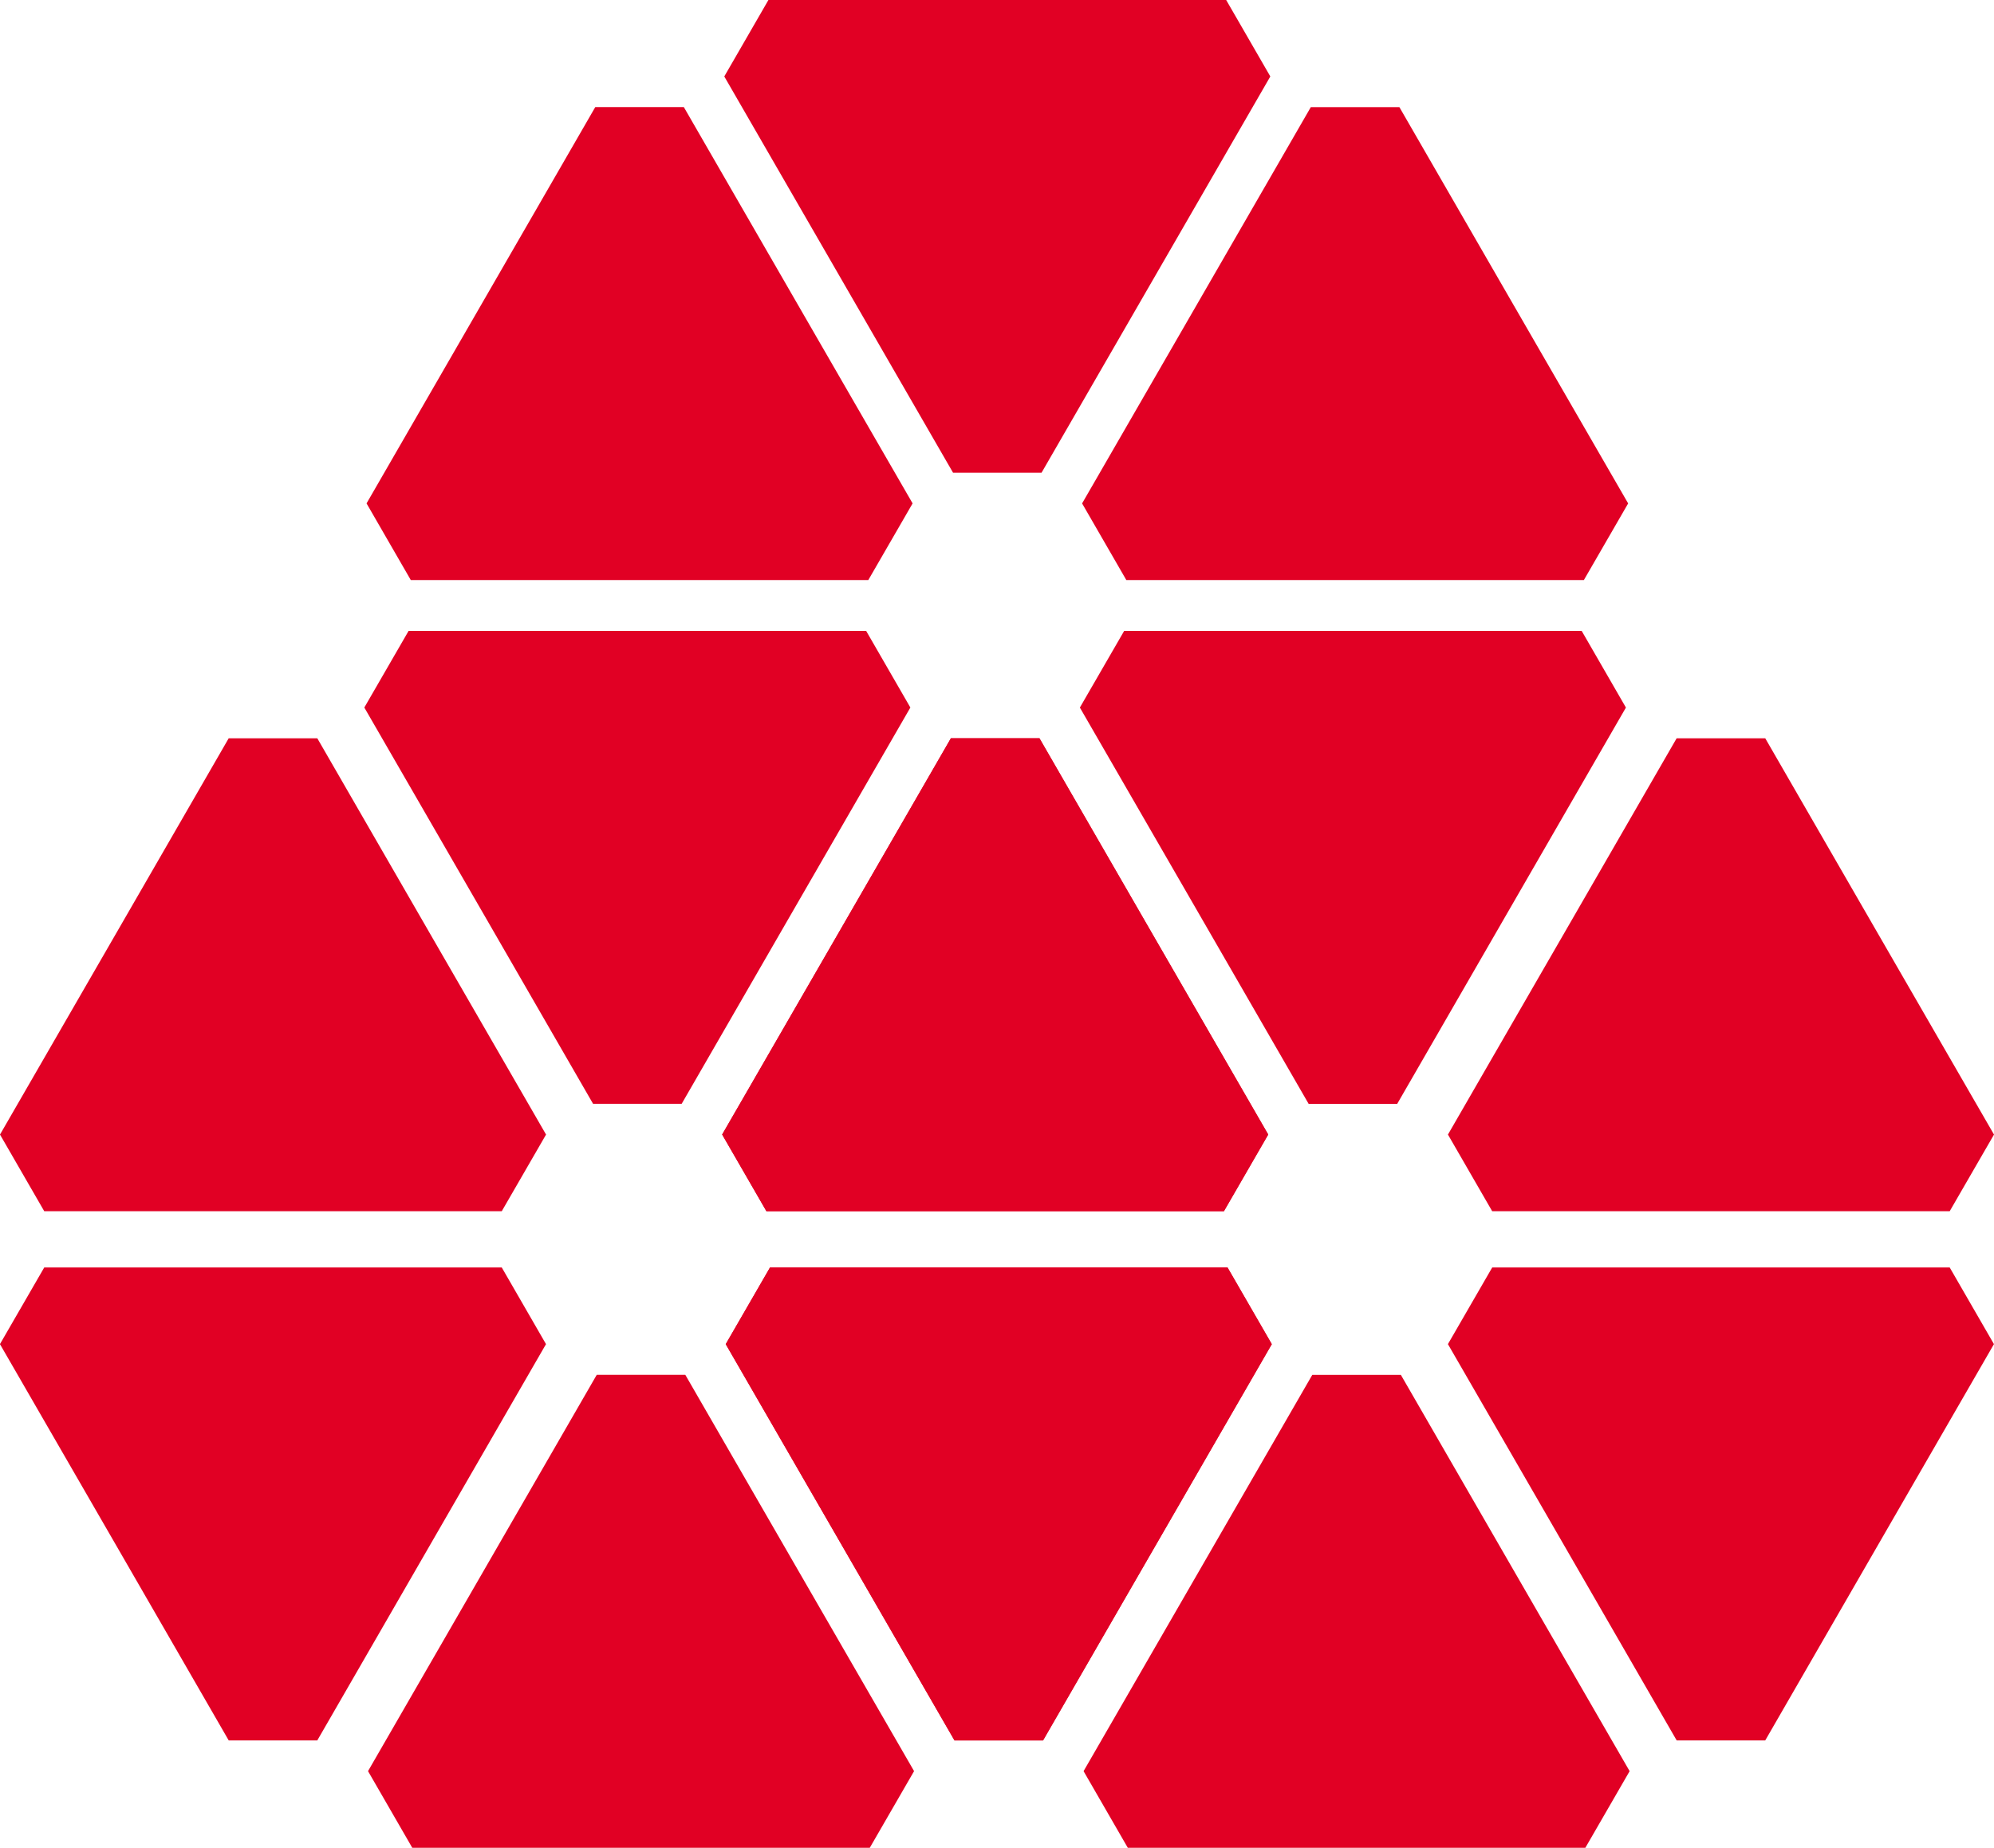 <?xml version="1.0" encoding="UTF-8" standalone="no"?>
<!-- Created with Inkscape (http://www.inkscape.org/) -->

<svg
   xmlns:osb="http://www.openswatchbook.org/uri/2009/osb"
   xmlns:dc="http://purl.org/dc/elements/1.1/"
   xmlns:cc="http://creativecommons.org/ns#"
   xmlns:rdf="http://www.w3.org/1999/02/22-rdf-syntax-ns#"
   xmlns:svg="http://www.w3.org/2000/svg"
   xmlns="http://www.w3.org/2000/svg"
   xmlns:xlink="http://www.w3.org/1999/xlink"
   xmlns:sodipodi="http://sodipodi.sourceforge.net/DTD/sodipodi-0.dtd"
   xmlns:inkscape="http://www.inkscape.org/namespaces/inkscape"
   width="73.149mm"
   height="67.786mm"
   viewBox="0 0 73.15 67.786"
   version="1.1"
   id="svg8"
   inkscape:version="0.92.3 (2405546, 2018-03-11)"
   sodipodi:docname="red_logo.svg"
   inkscape:export-filename="C:\Users\Milan\Disk Google\N-trophy\N-trophy 2018\N-trophy 2018\Grafika\Loga Ntrophy\ntrophy_logo_PANTON.png"
   inkscape:export-xdpi="96"
   inkscape:export-ydpi="96">
  <defs
     id="defs2">
    <linearGradient
       id="linearGradient2691"
       osb:paint="solid">
      <stop
         style="stop-color:#000000;stop-opacity:1;"
         offset="0"
         id="stop2689" />
    </linearGradient>
    <linearGradient
       id="linearGradient2683"
       osb:paint="solid">
      <stop
         style="stop-color:#00ff00;stop-opacity:1;"
         offset="0"
         id="stop2681" />
    </linearGradient>
    <linearGradient
       id="linearGradient2677"
       osb:paint="solid">
      <stop
         style="stop-color:#00ff80;stop-opacity:1;"
         offset="0"
         id="stop2675" />
    </linearGradient>
    <linearGradient
       id="linearGradient2671"
       osb:paint="solid">
      <stop
         style="stop-color:#00ffff;stop-opacity:1;"
         offset="0"
         id="stop2669" />
    </linearGradient>
    <linearGradient
       id="linearGradient2665"
       osb:paint="solid">
      <stop
         style="stop-color:#80ff00;stop-opacity:1;"
         offset="0"
         id="stop2663" />
    </linearGradient>
    <linearGradient
       id="linearGradient2659"
       osb:paint="solid">
      <stop
         style="stop-color:#ffff00;stop-opacity:1;"
         offset="0"
         id="stop2657" />
    </linearGradient>
    <linearGradient
       id="linearGradient2653"
       osb:paint="solid">
      <stop
         style="stop-color:#ffffff;stop-opacity:1;"
         offset="0"
         id="stop2651" />
    </linearGradient>
    <linearGradient
       id="linearGradient2647"
       osb:paint="solid">
      <stop
         style="stop-color:#0080ff;stop-opacity:1;"
         offset="0"
         id="stop2645" />
    </linearGradient>
    <linearGradient
       id="linearGradient2641"
       osb:paint="solid">
      <stop
         style="stop-color:#0000ff;stop-opacity:1;"
         offset="0"
         id="stop2639" />
    </linearGradient>
    <linearGradient
       id="linearGradient2635"
       osb:paint="solid">
      <stop
         style="stop-color:#8000ff;stop-opacity:1;"
         offset="0"
         id="stop2633" />
    </linearGradient>
    <linearGradient
       id="linearGradient2629"
       osb:paint="solid">
      <stop
         style="stop-color:#ff8000;stop-opacity:1;"
         offset="0"
         id="stop2627" />
    </linearGradient>
    <linearGradient
       id="linearGradient2623"
       osb:paint="solid">
      <stop
         style="stop-color:#ff0000;stop-opacity:1;"
         offset="0"
         id="stop2621" />
    </linearGradient>
    <linearGradient
       id="linearGradient2591"
       osb:paint="solid">
      <stop
         style="stop-color:#ac9393;stop-opacity:1;"
         offset="0"
         id="stop2589" />
    </linearGradient>
    <linearGradient
       id="linearGradient1147"
       osb:paint="solid">
      <stop
         style="stop-color:#00ff00;stop-opacity:1;"
         offset="0"
         id="stop1145" />
    </linearGradient>
    <linearGradient
       id="linearGradient1141"
       osb:paint="solid">
      <stop
         style="stop-color:#00ff80;stop-opacity:1;"
         offset="0"
         id="stop1139" />
    </linearGradient>
    <linearGradient
       id="linearGradient1135"
       osb:paint="solid">
      <stop
         style="stop-color:#00ffff;stop-opacity:1;"
         offset="0"
         id="stop1133" />
    </linearGradient>
    <linearGradient
       id="linearGradient1129"
       osb:paint="solid">
      <stop
         style="stop-color:#80ff00;stop-opacity:1;"
         offset="0"
         id="stop1127" />
    </linearGradient>
    <linearGradient
       id="linearGradient1123"
       osb:paint="solid">
      <stop
         style="stop-color:#ffff00;stop-opacity:1;"
         offset="0"
         id="stop1121" />
    </linearGradient>
    <linearGradient
       id="linearGradient1117"
       osb:paint="solid">
      <stop
         style="stop-color:#ffffff;stop-opacity:1;"
         offset="0"
         id="stop1115" />
    </linearGradient>
    <linearGradient
       id="linearGradient1111"
       osb:paint="solid">
      <stop
         style="stop-color:#0080ff;stop-opacity:1;"
         offset="0"
         id="stop1109" />
    </linearGradient>
    <linearGradient
       id="linearGradient1105"
       osb:paint="solid">
      <stop
         style="stop-color:#0000ff;stop-opacity:1;"
         offset="0"
         id="stop1103" />
    </linearGradient>
    <linearGradient
       id="linearGradient1099"
       osb:paint="solid">
      <stop
         style="stop-color:#ff8000;stop-opacity:1;"
         offset="0"
         id="stop1097" />
    </linearGradient>
    <linearGradient
       id="linearGradient1091"
       osb:paint="solid">
      <stop
         style="stop-color:#8000ff;stop-opacity:1;"
         offset="0"
         id="stop1089" />
    </linearGradient>
    <linearGradient
       id="linearGradient1085"
       osb:paint="solid">
      <stop
         style="stop-color:#ff00ff;stop-opacity:1;"
         offset="0"
         id="stop1083" />
    </linearGradient>
    <linearGradient
       id="linearGradient1079"
       osb:paint="solid">
      <stop
         style="stop-color:#ff00ff;stop-opacity:1;"
         offset="0"
         id="stop1077" />
    </linearGradient>
    <linearGradient
       id="linearGradient1073"
       osb:paint="solid">
      <stop
         style="stop-color:#ff0080;stop-opacity:1;"
         offset="0"
         id="stop1071" />
    </linearGradient>
    <linearGradient
       id="linearGradient1067"
       osb:paint="solid">
      <stop
         style="stop-color:#ff0080;stop-opacity:1;"
         offset="0"
         id="stop1065" />
    </linearGradient>
    <linearGradient
       id="linearGradient1061"
       osb:paint="solid">
      <stop
         style="stop-color:#e10024;stop-opacity:1;"
         offset="0"
         id="stop1059" />
    </linearGradient>
    <linearGradient
       inkscape:collect="always"
       xlink:href="#linearGradient1061"
       id="linearGradient2605"
       x1="54.941"
       y1="102.015"
       x2="74.972"
       y2="102.015"
       gradientUnits="userSpaceOnUse"
       gradientTransform="translate(-69.29,-4.463)" />
    <linearGradient
       inkscape:collect="always"
       xlink:href="#linearGradient1061"
       id="linearGradient2613"
       x1="41.816"
       y1="98.077"
       x2="61.847"
       y2="98.077"
       gradientUnits="userSpaceOnUse" />
    <linearGradient
       inkscape:collect="always"
       xlink:href="#linearGradient1061"
       id="linearGradient2617"
       x1="15.191"
       y1="98.077"
       x2="35.222"
       y2="98.077"
       gradientUnits="userSpaceOnUse" />
    <linearGradient
       inkscape:collect="always"
       xlink:href="#linearGradient1061"
       id="linearGradient2705"
       x1="54.941"
       y1="102.015"
       x2="74.972"
       y2="102.015"
       gradientUnits="userSpaceOnUse"
       gradientTransform="translate(-69.29,-4.463)" />
    <linearGradient
       inkscape:collect="always"
       xlink:href="#linearGradient1061"
       id="linearGradient2713"
       x1="41.816"
       y1="98.077"
       x2="61.847"
       y2="98.077"
       gradientUnits="userSpaceOnUse" />
    <linearGradient
       inkscape:collect="always"
       xlink:href="#linearGradient1061"
       id="linearGradient2715"
       x1="28.691"
       y1="102.015"
       x2="48.722"
       y2="102.015"
       gradientUnits="userSpaceOnUse" />
    <linearGradient
       inkscape:collect="always"
       xlink:href="#linearGradient1061"
       id="linearGradient2717"
       x1="15.191"
       y1="98.077"
       x2="35.222"
       y2="98.077"
       gradientUnits="userSpaceOnUse" />
    <linearGradient
       gradientTransform="translate(26.25,8.4351823e-4)"
       inkscape:collect="always"
       xlink:href="#linearGradient1061"
       id="linearGradient2715-3"
       x1="28.691"
       y1="102.015"
       x2="48.722"
       y2="102.015"
       gradientUnits="userSpaceOnUse" />
    <linearGradient
       inkscape:collect="always"
       xlink:href="#linearGradient1061"
       id="linearGradient2798"
       gradientUnits="userSpaceOnUse"
       gradientTransform="rotate(-180,58.515,100.046)"
       x1="28.691"
       y1="102.015"
       x2="48.722"
       y2="102.015" />
    <linearGradient
       inkscape:collect="always"
       xlink:href="#linearGradient1061"
       id="linearGradient2806"
       gradientUnits="userSpaceOnUse"
       x1="41.816"
       y1="98.077"
       x2="61.847"
       y2="98.077"
       gradientTransform="translate(-26.625)" />
    <linearGradient
       inkscape:collect="always"
       xlink:href="#linearGradient1061"
       id="linearGradient2808"
       gradientUnits="userSpaceOnUse"
       x1="41.816"
       y1="98.077"
       x2="61.847"
       y2="98.077"
       gradientTransform="translate(-26.625)" />
    <linearGradient
       inkscape:collect="always"
       xlink:href="#linearGradient1061"
       id="linearGradient2868"
       gradientUnits="userSpaceOnUse"
       gradientTransform="rotate(-180,45.269,100.046)"
       x1="28.691"
       y1="102.015"
       x2="48.722"
       y2="102.015" />
    <linearGradient
       inkscape:collect="always"
       xlink:href="#linearGradient1061"
       id="linearGradient2872"
       gradientUnits="userSpaceOnUse"
       gradientTransform="rotate(-180,31.957,100.046)"
       x1="28.691"
       y1="102.015"
       x2="48.722"
       y2="102.015" />
    <linearGradient
       inkscape:collect="always"
       xlink:href="#linearGradient1061"
       id="linearGradient2886"
       gradientUnits="userSpaceOnUse"
       gradientTransform="translate(39.617,-23.353)"
       x1="28.691"
       y1="102.015"
       x2="48.722"
       y2="102.015" />
    <linearGradient
       inkscape:collect="always"
       xlink:href="#linearGradient1061"
       id="linearGradient2888"
       gradientUnits="userSpaceOnUse"
       gradientTransform="translate(12.992,-23.353)"
       x1="28.691"
       y1="102.015"
       x2="48.722"
       y2="102.015" />
    <linearGradient
       inkscape:collect="always"
       xlink:href="#linearGradient1061"
       id="linearGradient2890"
       gradientUnits="userSpaceOnUse"
       x1="41.816"
       y1="98.077"
       x2="61.847"
       y2="98.077"
       gradientTransform="rotate(-180,51.765,88.369)" />
    <linearGradient
       inkscape:collect="always"
       xlink:href="#linearGradient1061"
       id="linearGradient2892"
       gradientUnits="userSpaceOnUse"
       x1="41.816"
       y1="98.077"
       x2="61.847"
       y2="98.077"
       gradientTransform="rotate(-180,51.765,88.369)" />
    <linearGradient
       inkscape:collect="always"
       xlink:href="#linearGradient1061"
       id="linearGradient2894"
       gradientUnits="userSpaceOnUse"
       gradientTransform="translate(-13.501,-23.353)"
       x1="28.691"
       y1="102.015"
       x2="48.722"
       y2="102.015" />
    <linearGradient
       inkscape:collect="always"
       xlink:href="#linearGradient1061"
       id="linearGradient2896"
       gradientUnits="userSpaceOnUse"
       gradientTransform="rotate(-180,38.64,88.368)"
       x1="28.691"
       y1="102.015"
       x2="48.722"
       y2="102.015" />
    <linearGradient
       inkscape:collect="always"
       xlink:href="#linearGradient1061"
       id="linearGradient2898"
       gradientUnits="userSpaceOnUse"
       x1="28.691"
       y1="102.015"
       x2="48.722"
       y2="102.015"
       gradientTransform="rotate(-180,51.765,88.369)" />
    <linearGradient
       inkscape:collect="always"
       xlink:href="#linearGradient1061"
       id="linearGradient2927"
       gradientUnits="userSpaceOnUse"
       gradientTransform="rotate(-180,51.765,88.369)"
       x1="41.816"
       y1="98.077"
       x2="61.847"
       y2="98.077" />
    <linearGradient
       inkscape:collect="always"
       xlink:href="#linearGradient1061"
       id="linearGradient2929"
       gradientUnits="userSpaceOnUse"
       gradientTransform="rotate(-180,51.765,88.369)"
       x1="41.816"
       y1="98.077"
       x2="61.847"
       y2="98.077" />
    <linearGradient
       inkscape:collect="always"
       xlink:href="#linearGradient1061"
       id="linearGradient2931"
       gradientUnits="userSpaceOnUse"
       gradientTransform="rotate(-180,38.64,88.368)"
       x1="28.691"
       y1="102.015"
       x2="48.722"
       y2="102.015" />
    <linearGradient
       inkscape:collect="always"
       xlink:href="#linearGradient1061"
       id="linearGradient2933"
       gradientUnits="userSpaceOnUse"
       gradientTransform="rotate(-180,51.765,88.369)"
       x1="28.691"
       y1="102.015"
       x2="48.722"
       y2="102.015" />
  </defs>
  <sodipodi:namedview
     id="base"
     pagecolor="#ffffff"
     bordercolor="#666666"
     borderopacity="1.0"
     inkscape:pageopacity="0.0"
     inkscape:pageshadow="2"
     inkscape:zoom="1.5381034"
     inkscape:cx="75.786955"
     inkscape:cy="207.59583"
     inkscape:document-units="mm"
     inkscape:current-layer="g2734"
     showgrid="false"
     showguides="true"
     inkscape:guide-bbox="true"
     inkscape:window-width="1853"
     inkscape:window-height="1025"
     inkscape:window-x="67"
     inkscape:window-y="27"
     inkscape:window-maximized="1"
     fit-margin-top="0"
     fit-margin-left="0"
     fit-margin-right="0"
     fit-margin-bottom="0">
    <sodipodi:guide
       position="0.119,40.066"
       orientation="1,0"
       id="guide3770"
       inkscape:locked="false" />
    <sodipodi:guide
       position="72.883,8.587"
       orientation="1,0"
       id="guide3772"
       inkscape:locked="false" />
    <sodipodi:guide
       position="36.587,18.048"
       orientation="1,0"
       id="guide4605"
       inkscape:locked="false" />
  </sodipodi:namedview>
  <g
     inkscape:label="Vrstva 1"
     inkscape:groupmode="layer"
     id="layer1"
     style="display:inline"
     transform="translate(-15.191,-42.903)">
    <g
       id="g2734">
      <g
         id="g2925"
         transform="rotate(-180,51.738,65.115)">
        <path
           d="m 51.699,70.924 4.196,7.268 4.196,7.268 h -8.392 -8.392 l 4.196,-7.268 z"
           style="fill:url(#linearGradient2927);fill-opacity:1;fill-rule:evenodd;stroke:url(#linearGradient2929);stroke-width:3.75;stroke-linecap:round;stroke-linejoin:bevel;stroke-dasharray:none"
           id="path2919"
           inkscape:connector-curvature="0" />
        <path
           sodipodi:nodetypes="cccccccccc"
           inkscape:connector-curvature="0"
           id="path2921"
           d="m 40.198,83.397 4.195,-7.27 4.195,-7.268 -1.623,-2.812 h -8.393 -8.391 l -1.625,2.812 4.197,7.268 4.195,7.27 z"
           style="color:#000000;font-style:normal;font-variant:normal;font-weight:normal;font-stretch:normal;font-size:medium;line-height:normal;font-family:sans-serif;font-variant-ligatures:normal;font-variant-position:normal;font-variant-caps:normal;font-variant-numeric:normal;font-variant-alternates:normal;font-feature-settings:normal;text-indent:0;text-align:start;text-decoration:none;text-decoration-line:none;text-decoration-style:solid;text-decoration-color:#000000;letter-spacing:normal;word-spacing:normal;text-transform:none;writing-mode:lr-tb;direction:ltr;text-orientation:mixed;dominant-baseline:auto;baseline-shift:baseline;text-anchor:start;white-space:normal;shape-padding:0;clip-rule:nonzero;display:inline;overflow:visible;visibility:visible;opacity:1;isolation:auto;mix-blend-mode:normal;color-interpolation:sRGB;color-interpolation-filters:linearRGB;solid-color:#000000;solid-opacity:1;vector-effect:none;fill:url(#linearGradient2931);fill-opacity:1;fill-rule:evenodd;stroke:none;stroke-width:3.75;stroke-linecap:round;stroke-linejoin:bevel;stroke-miterlimit:4;stroke-dasharray:none;stroke-dashoffset:0;stroke-opacity:1;color-rendering:auto;image-rendering:auto;shape-rendering:auto;text-rendering:auto;enable-background:accumulate" />
        <path
           sodipodi:nodetypes="cccccccccc"
           inkscape:connector-curvature="0"
           id="path2923"
           d="m 66.448,83.398 4.195,-7.27 4.195,-7.268 -1.623,-2.812 h -8.393 -8.391 l -1.625,2.812 4.197,7.268 4.195,7.27 z"
           style="color:#000000;font-style:normal;font-variant:normal;font-weight:normal;font-stretch:normal;font-size:medium;line-height:normal;font-family:sans-serif;font-variant-ligatures:normal;font-variant-position:normal;font-variant-caps:normal;font-variant-numeric:normal;font-variant-alternates:normal;font-feature-settings:normal;text-indent:0;text-align:start;text-decoration:none;text-decoration-line:none;text-decoration-style:solid;text-decoration-color:#000000;letter-spacing:normal;word-spacing:normal;text-transform:none;writing-mode:lr-tb;direction:ltr;text-orientation:mixed;dominant-baseline:auto;baseline-shift:baseline;text-anchor:start;white-space:normal;shape-padding:0;clip-rule:nonzero;display:inline;overflow:visible;visibility:visible;opacity:1;isolation:auto;mix-blend-mode:normal;color-interpolation:sRGB;color-interpolation-filters:linearRGB;solid-color:#000000;solid-opacity:1;vector-effect:none;fill:url(#linearGradient2933);fill-opacity:1;fill-rule:evenodd;stroke:none;stroke-width:3.75;stroke-linecap:round;stroke-linejoin:bevel;stroke-miterlimit:4;stroke-dasharray:none;stroke-dashoffset:0;stroke-opacity:1;color-rendering:auto;image-rendering:auto;shape-rendering:auto;text-rendering:auto;enable-background:accumulate" />
      </g>
      <path
         style="color:#000000;font-style:normal;font-variant:normal;font-weight:normal;font-stretch:normal;font-size:medium;line-height:normal;font-family:sans-serif;font-variant-ligatures:normal;font-variant-position:normal;font-variant-caps:normal;font-variant-numeric:normal;font-variant-alternates:normal;font-feature-settings:normal;text-indent:0;text-align:start;text-decoration:none;text-decoration-line:none;text-decoration-style:solid;text-decoration-color:#000000;letter-spacing:normal;word-spacing:normal;text-transform:none;writing-mode:lr-tb;direction:ltr;text-orientation:mixed;dominant-baseline:auto;baseline-shift:baseline;text-anchor:start;white-space:normal;shape-padding:0;clip-rule:nonzero;display:inline;overflow:visible;visibility:visible;opacity:1;isolation:auto;mix-blend-mode:normal;color-interpolation:sRGB;color-interpolation-filters:linearRGB;solid-color:#000000;solid-opacity:1;vector-effect:none;fill:url(#linearGradient2886);fill-opacity:1;fill-rule:evenodd;stroke:none;stroke-width:3.75;stroke-linecap:round;stroke-linejoin:bevel;stroke-miterlimit:4;stroke-dasharray:none;stroke-dashoffset:0;stroke-opacity:1;color-rendering:auto;image-rendering:auto;shape-rendering:auto;text-rendering:auto;enable-background:accumulate"
         d="m 76.699,69.987 -4.195,7.27 -4.195,7.268 1.623,2.812 h 8.393 8.391 l 1.625,-2.812 -4.197,-7.268 -4.195,-7.27 z"
         id="path2874"
         inkscape:connector-curvature="0"
         sodipodi:nodetypes="cccccccccc" />
      <path
         sodipodi:nodetypes="cccccccccc"
         inkscape:connector-curvature="0"
         id="path2876"
         d="m 50.074,69.987 -4.195,7.27 -4.195,7.268 1.623,2.812 h 8.393 8.391 l 1.625,-2.812 -4.197,-7.268 -4.195,-7.27 z"
         style="color:#000000;font-style:normal;font-variant:normal;font-weight:normal;font-stretch:normal;font-size:medium;line-height:normal;font-family:sans-serif;font-variant-ligatures:normal;font-variant-position:normal;font-variant-caps:normal;font-variant-numeric:normal;font-variant-alternates:normal;font-feature-settings:normal;text-indent:0;text-align:start;text-decoration:none;text-decoration-line:none;text-decoration-style:solid;text-decoration-color:#000000;letter-spacing:normal;word-spacing:normal;text-transform:none;writing-mode:lr-tb;direction:ltr;text-orientation:mixed;dominant-baseline:auto;baseline-shift:baseline;text-anchor:start;white-space:normal;shape-padding:0;clip-rule:nonzero;display:inline;overflow:visible;visibility:visible;opacity:1;isolation:auto;mix-blend-mode:normal;color-interpolation:sRGB;color-interpolation-filters:linearRGB;solid-color:#000000;solid-opacity:1;vector-effect:none;fill:url(#linearGradient2888);fill-opacity:1;fill-rule:evenodd;stroke:none;stroke-width:3.75;stroke-linecap:round;stroke-linejoin:bevel;stroke-miterlimit:4;stroke-dasharray:none;stroke-dashoffset:0;stroke-opacity:1;color-rendering:auto;image-rendering:auto;shape-rendering:auto;text-rendering:auto;enable-background:accumulate" />
      <path
         style="color:#000000;font-style:normal;font-variant:normal;font-weight:normal;font-stretch:normal;font-size:medium;line-height:normal;font-family:sans-serif;font-variant-ligatures:normal;font-variant-position:normal;font-variant-caps:normal;font-variant-numeric:normal;font-variant-alternates:normal;font-feature-settings:normal;text-indent:0;text-align:start;text-decoration:none;text-decoration-line:none;text-decoration-style:solid;text-decoration-color:#000000;letter-spacing:normal;word-spacing:normal;text-transform:none;writing-mode:lr-tb;direction:ltr;text-orientation:mixed;dominant-baseline:auto;baseline-shift:baseline;text-anchor:start;white-space:normal;shape-padding:0;clip-rule:nonzero;display:inline;overflow:visible;visibility:visible;opacity:1;isolation:auto;mix-blend-mode:normal;color-interpolation:sRGB;color-interpolation-filters:linearRGB;solid-color:#000000;solid-opacity:1;vector-effect:none;fill:url(#linearGradient2894);fill-opacity:1;fill-rule:evenodd;stroke:none;stroke-width:3.75;stroke-linecap:round;stroke-linejoin:bevel;stroke-miterlimit:4;stroke-dasharray:none;stroke-dashoffset:0;stroke-opacity:1;color-rendering:auto;image-rendering:auto;shape-rendering:auto;text-rendering:auto;enable-background:accumulate"
         d="m 23.581,69.987 -4.195,7.27 -4.195,7.268 1.623,2.812 h 8.393 8.391 l 1.625,-2.812 -4.197,-7.268 -4.195,-7.27 z"
         id="path2880"
         inkscape:connector-curvature="0"
         sodipodi:nodetypes="cccccccccc" />
      <g
         id="g2917">
        <path
           inkscape:connector-curvature="0"
           id="path2878"
           style="fill:url(#linearGradient2890);fill-opacity:1;fill-rule:evenodd;stroke:url(#linearGradient2892);stroke-width:3.75;stroke-linecap:round;stroke-linejoin:bevel;stroke-dasharray:none"
           d="m 51.699,70.924 4.196,7.268 4.196,7.268 h -8.392 -8.392 l 4.196,-7.268 z" />
        <path
           style="color:#000000;font-style:normal;font-variant:normal;font-weight:normal;font-stretch:normal;font-size:medium;line-height:normal;font-family:sans-serif;font-variant-ligatures:normal;font-variant-position:normal;font-variant-caps:normal;font-variant-numeric:normal;font-variant-alternates:normal;font-feature-settings:normal;text-indent:0;text-align:start;text-decoration:none;text-decoration-line:none;text-decoration-style:solid;text-decoration-color:#000000;letter-spacing:normal;word-spacing:normal;text-transform:none;writing-mode:lr-tb;direction:ltr;text-orientation:mixed;dominant-baseline:auto;baseline-shift:baseline;text-anchor:start;white-space:normal;shape-padding:0;clip-rule:nonzero;display:inline;overflow:visible;visibility:visible;opacity:1;isolation:auto;mix-blend-mode:normal;color-interpolation:sRGB;color-interpolation-filters:linearRGB;solid-color:#000000;solid-opacity:1;vector-effect:none;fill:url(#linearGradient2896);fill-opacity:1;fill-rule:evenodd;stroke:none;stroke-width:3.75;stroke-linecap:round;stroke-linejoin:bevel;stroke-miterlimit:4;stroke-dasharray:none;stroke-dashoffset:0;stroke-opacity:1;color-rendering:auto;image-rendering:auto;shape-rendering:auto;text-rendering:auto;enable-background:accumulate"
           d="m 40.198,83.397 4.195,-7.27 4.195,-7.268 -1.623,-2.812 h -8.393 -8.391 l -1.625,2.812 4.197,7.268 4.195,7.27 z"
           id="path2882"
           inkscape:connector-curvature="0"
           sodipodi:nodetypes="cccccccccc" />
        <path
           style="color:#000000;font-style:normal;font-variant:normal;font-weight:normal;font-stretch:normal;font-size:medium;line-height:normal;font-family:sans-serif;font-variant-ligatures:normal;font-variant-position:normal;font-variant-caps:normal;font-variant-numeric:normal;font-variant-alternates:normal;font-feature-settings:normal;text-indent:0;text-align:start;text-decoration:none;text-decoration-line:none;text-decoration-style:solid;text-decoration-color:#000000;letter-spacing:normal;word-spacing:normal;text-transform:none;writing-mode:lr-tb;direction:ltr;text-orientation:mixed;dominant-baseline:auto;baseline-shift:baseline;text-anchor:start;white-space:normal;shape-padding:0;clip-rule:nonzero;display:inline;overflow:visible;visibility:visible;opacity:1;isolation:auto;mix-blend-mode:normal;color-interpolation:sRGB;color-interpolation-filters:linearRGB;solid-color:#000000;solid-opacity:1;vector-effect:none;fill:url(#linearGradient2898);fill-opacity:1;fill-rule:evenodd;stroke:none;stroke-width:3.75;stroke-linecap:round;stroke-linejoin:bevel;stroke-miterlimit:4;stroke-dasharray:none;stroke-dashoffset:0;stroke-opacity:1;color-rendering:auto;image-rendering:auto;shape-rendering:auto;text-rendering:auto;enable-background:accumulate"
           d="m 66.448,83.398 4.195,-7.27 4.195,-7.268 -1.623,-2.812 h -8.393 -8.391 l -1.625,2.812 4.197,7.268 4.195,7.27 z"
           id="path2884"
           inkscape:connector-curvature="0"
           sodipodi:nodetypes="cccccccccc" />
      </g>
      <path
         sodipodi:nodetypes="cccccccccc"
         inkscape:connector-curvature="0"
         id="path2870"
         d="m 26.831,106.751 4.195,-7.27 4.195,-7.268 -1.623,-2.812 h -8.393 -8.391 l -1.625,2.812 4.197,7.268 4.195,7.27 z"
         style="color:#000000;font-style:normal;font-variant:normal;font-weight:normal;font-stretch:normal;font-size:medium;line-height:normal;font-family:sans-serif;font-variant-ligatures:normal;font-variant-position:normal;font-variant-caps:normal;font-variant-numeric:normal;font-variant-alternates:normal;font-feature-settings:normal;text-indent:0;text-align:start;text-decoration:none;text-decoration-line:none;text-decoration-style:solid;text-decoration-color:#000000;letter-spacing:normal;word-spacing:normal;text-transform:none;writing-mode:lr-tb;direction:ltr;text-orientation:mixed;dominant-baseline:auto;baseline-shift:baseline;text-anchor:start;white-space:normal;shape-padding:0;clip-rule:nonzero;display:inline;overflow:visible;visibility:visible;opacity:1;isolation:auto;mix-blend-mode:normal;color-interpolation:sRGB;color-interpolation-filters:linearRGB;solid-color:#000000;solid-opacity:1;vector-effect:none;fill:url(#linearGradient2872);fill-opacity:1;fill-rule:evenodd;stroke:none;stroke-width:3.75;stroke-linecap:round;stroke-linejoin:bevel;stroke-miterlimit:4;stroke-dasharray:none;stroke-dashoffset:0;stroke-opacity:1;color-rendering:auto;image-rendering:auto;shape-rendering:auto;text-rendering:auto;enable-background:accumulate" />
      <path
         style="color:#000000;font-style:normal;font-variant:normal;font-weight:normal;font-stretch:normal;font-size:medium;line-height:normal;font-family:sans-serif;font-variant-ligatures:normal;font-variant-position:normal;font-variant-caps:normal;font-variant-numeric:normal;font-variant-alternates:normal;font-feature-settings:normal;text-indent:0;text-align:start;text-decoration:none;text-decoration-line:none;text-decoration-style:solid;text-decoration-color:#000000;letter-spacing:normal;word-spacing:normal;text-transform:none;writing-mode:lr-tb;direction:ltr;text-orientation:mixed;dominant-baseline:auto;baseline-shift:baseline;text-anchor:start;white-space:normal;shape-padding:0;clip-rule:nonzero;display:inline;overflow:visible;visibility:visible;opacity:1;isolation:auto;mix-blend-mode:normal;color-interpolation:sRGB;color-interpolation-filters:linearRGB;solid-color:#000000;solid-opacity:1;vector-effect:none;fill:url(#linearGradient2868);fill-opacity:1;fill-rule:evenodd;stroke:none;stroke-width:3.75;stroke-linecap:round;stroke-linejoin:bevel;stroke-miterlimit:4;stroke-dasharray:none;stroke-dashoffset:0;stroke-opacity:1;color-rendering:auto;image-rendering:auto;shape-rendering:auto;text-rendering:auto;enable-background:accumulate"
         d="m 53.456,106.751 4.195,-7.27 4.195,-7.268 -1.623,-2.812 h -8.393 -8.391 l -1.625,2.812 4.197,7.268 4.195,7.27 z"
         id="path2866"
         inkscape:connector-curvature="0"
         sodipodi:nodetypes="cccccccccc" />
      <path
         inkscape:connector-curvature="0"
         id="path3703"
         style="fill:url(#linearGradient2613);fill-rule:evenodd;stroke:url(#linearGradient2713);stroke-width:3.75;stroke-linecap:round;stroke-linejoin:bevel;stroke-dasharray:none;fill-opacity:1"
         d="m 51.831,105.814 -4.196,-7.268 -4.196,-7.268 h 8.392 8.392 l -4.196,7.268 z" />
      <path
         sodipodi:nodetypes="cccccccccc"
         inkscape:connector-curvature="0"
         id="path2796"
         d="m 79.949,106.751 4.195,-7.27 4.195,-7.268 -1.623,-2.812 H 78.324 69.933 l -1.625,2.812 4.197,7.268 4.195,7.27 z"
         style="color:#000000;font-style:normal;font-variant:normal;font-weight:normal;font-stretch:normal;font-size:medium;line-height:normal;font-family:sans-serif;font-variant-ligatures:normal;font-variant-position:normal;font-variant-caps:normal;font-variant-numeric:normal;font-variant-alternates:normal;font-feature-settings:normal;text-indent:0;text-align:start;text-decoration:none;text-decoration-line:none;text-decoration-style:solid;text-decoration-color:#000000;letter-spacing:normal;word-spacing:normal;text-transform:none;writing-mode:lr-tb;direction:ltr;text-orientation:mixed;dominant-baseline:auto;baseline-shift:baseline;text-anchor:start;white-space:normal;shape-padding:0;clip-rule:nonzero;display:inline;overflow:visible;visibility:visible;opacity:1;isolation:auto;mix-blend-mode:normal;color-interpolation:sRGB;color-interpolation-filters:linearRGB;solid-color:#000000;solid-opacity:1;vector-effect:none;fill:url(#linearGradient2798);fill-opacity:1;fill-rule:evenodd;stroke:none;stroke-width:3.75;stroke-linecap:round;stroke-linejoin:bevel;stroke-miterlimit:4;stroke-dasharray:none;stroke-dashoffset:0;stroke-opacity:1;color-rendering:auto;image-rendering:auto;shape-rendering:auto;text-rendering:auto;enable-background:accumulate" />
      <path
         style="color:#000000;font-style:normal;font-variant:normal;font-weight:normal;font-stretch:normal;font-size:medium;line-height:normal;font-family:sans-serif;font-variant-ligatures:normal;font-variant-position:normal;font-variant-caps:normal;font-variant-numeric:normal;font-variant-alternates:normal;font-feature-settings:normal;text-indent:0;text-align:start;text-decoration:none;text-decoration-line:none;text-decoration-style:solid;text-decoration-color:#000000;letter-spacing:normal;word-spacing:normal;text-transform:none;writing-mode:lr-tb;direction:ltr;text-orientation:mixed;dominant-baseline:auto;baseline-shift:baseline;text-anchor:start;white-space:normal;shape-padding:0;clip-rule:nonzero;display:inline;overflow:visible;visibility:visible;opacity:1;isolation:auto;mix-blend-mode:normal;color-interpolation:sRGB;color-interpolation-filters:linearRGB;solid-color:#000000;solid-opacity:1;vector-effect:none;fill:url(#linearGradient2715-3);fill-opacity:1;fill-rule:evenodd;stroke:none;stroke-width:3.75;stroke-linecap:round;stroke-linejoin:bevel;stroke-miterlimit:4;stroke-dasharray:none;stroke-dashoffset:0;stroke-opacity:1;color-rendering:auto;image-rendering:auto;shape-rendering:auto;text-rendering:auto;enable-background:accumulate"
         d="m 63.332,93.341 -4.195,7.27 -4.195,7.268 1.623,2.812 h 8.393 8.391 l 1.625,-2.812 -4.197,-7.268 -4.195,-7.27 z"
         id="path3701-7"
         inkscape:connector-curvature="0"
         sodipodi:nodetypes="cccccccccc" />
      <path
         style="color:#000000;font-style:normal;font-variant:normal;font-weight:normal;font-stretch:normal;font-size:medium;line-height:normal;font-family:sans-serif;font-variant-ligatures:normal;font-variant-position:normal;font-variant-caps:normal;font-variant-numeric:normal;font-variant-alternates:normal;font-feature-settings:normal;text-indent:0;text-align:start;text-decoration:none;text-decoration-line:none;text-decoration-style:solid;text-decoration-color:#000000;letter-spacing:normal;word-spacing:normal;text-transform:none;writing-mode:lr-tb;direction:ltr;text-orientation:mixed;dominant-baseline:auto;baseline-shift:baseline;text-anchor:start;white-space:normal;shape-padding:0;clip-rule:nonzero;display:inline;overflow:visible;visibility:visible;opacity:1;isolation:auto;mix-blend-mode:normal;color-interpolation:sRGB;color-interpolation-filters:linearRGB;solid-color:#000000;solid-opacity:1;vector-effect:none;fill:url(#linearGradient2715);fill-opacity:1;fill-rule:evenodd;stroke:none;stroke-width:3.75;stroke-linecap:round;stroke-linejoin:bevel;stroke-miterlimit:4;stroke-dasharray:none;stroke-dashoffset:0;stroke-opacity:1;color-rendering:auto;image-rendering:auto;shape-rendering:auto;text-rendering:auto;enable-background:accumulate"
         d="m 37.082,93.34 -4.195,7.27 -4.195,7.268 1.623,2.812 h 8.393 8.391 l 1.625,-2.812 -4.197,-7.268 -4.195,-7.27 z"
         id="path3701"
         inkscape:connector-curvature="0"
         sodipodi:nodetypes="cccccccccc" />
    </g>
  </g>
</svg>
